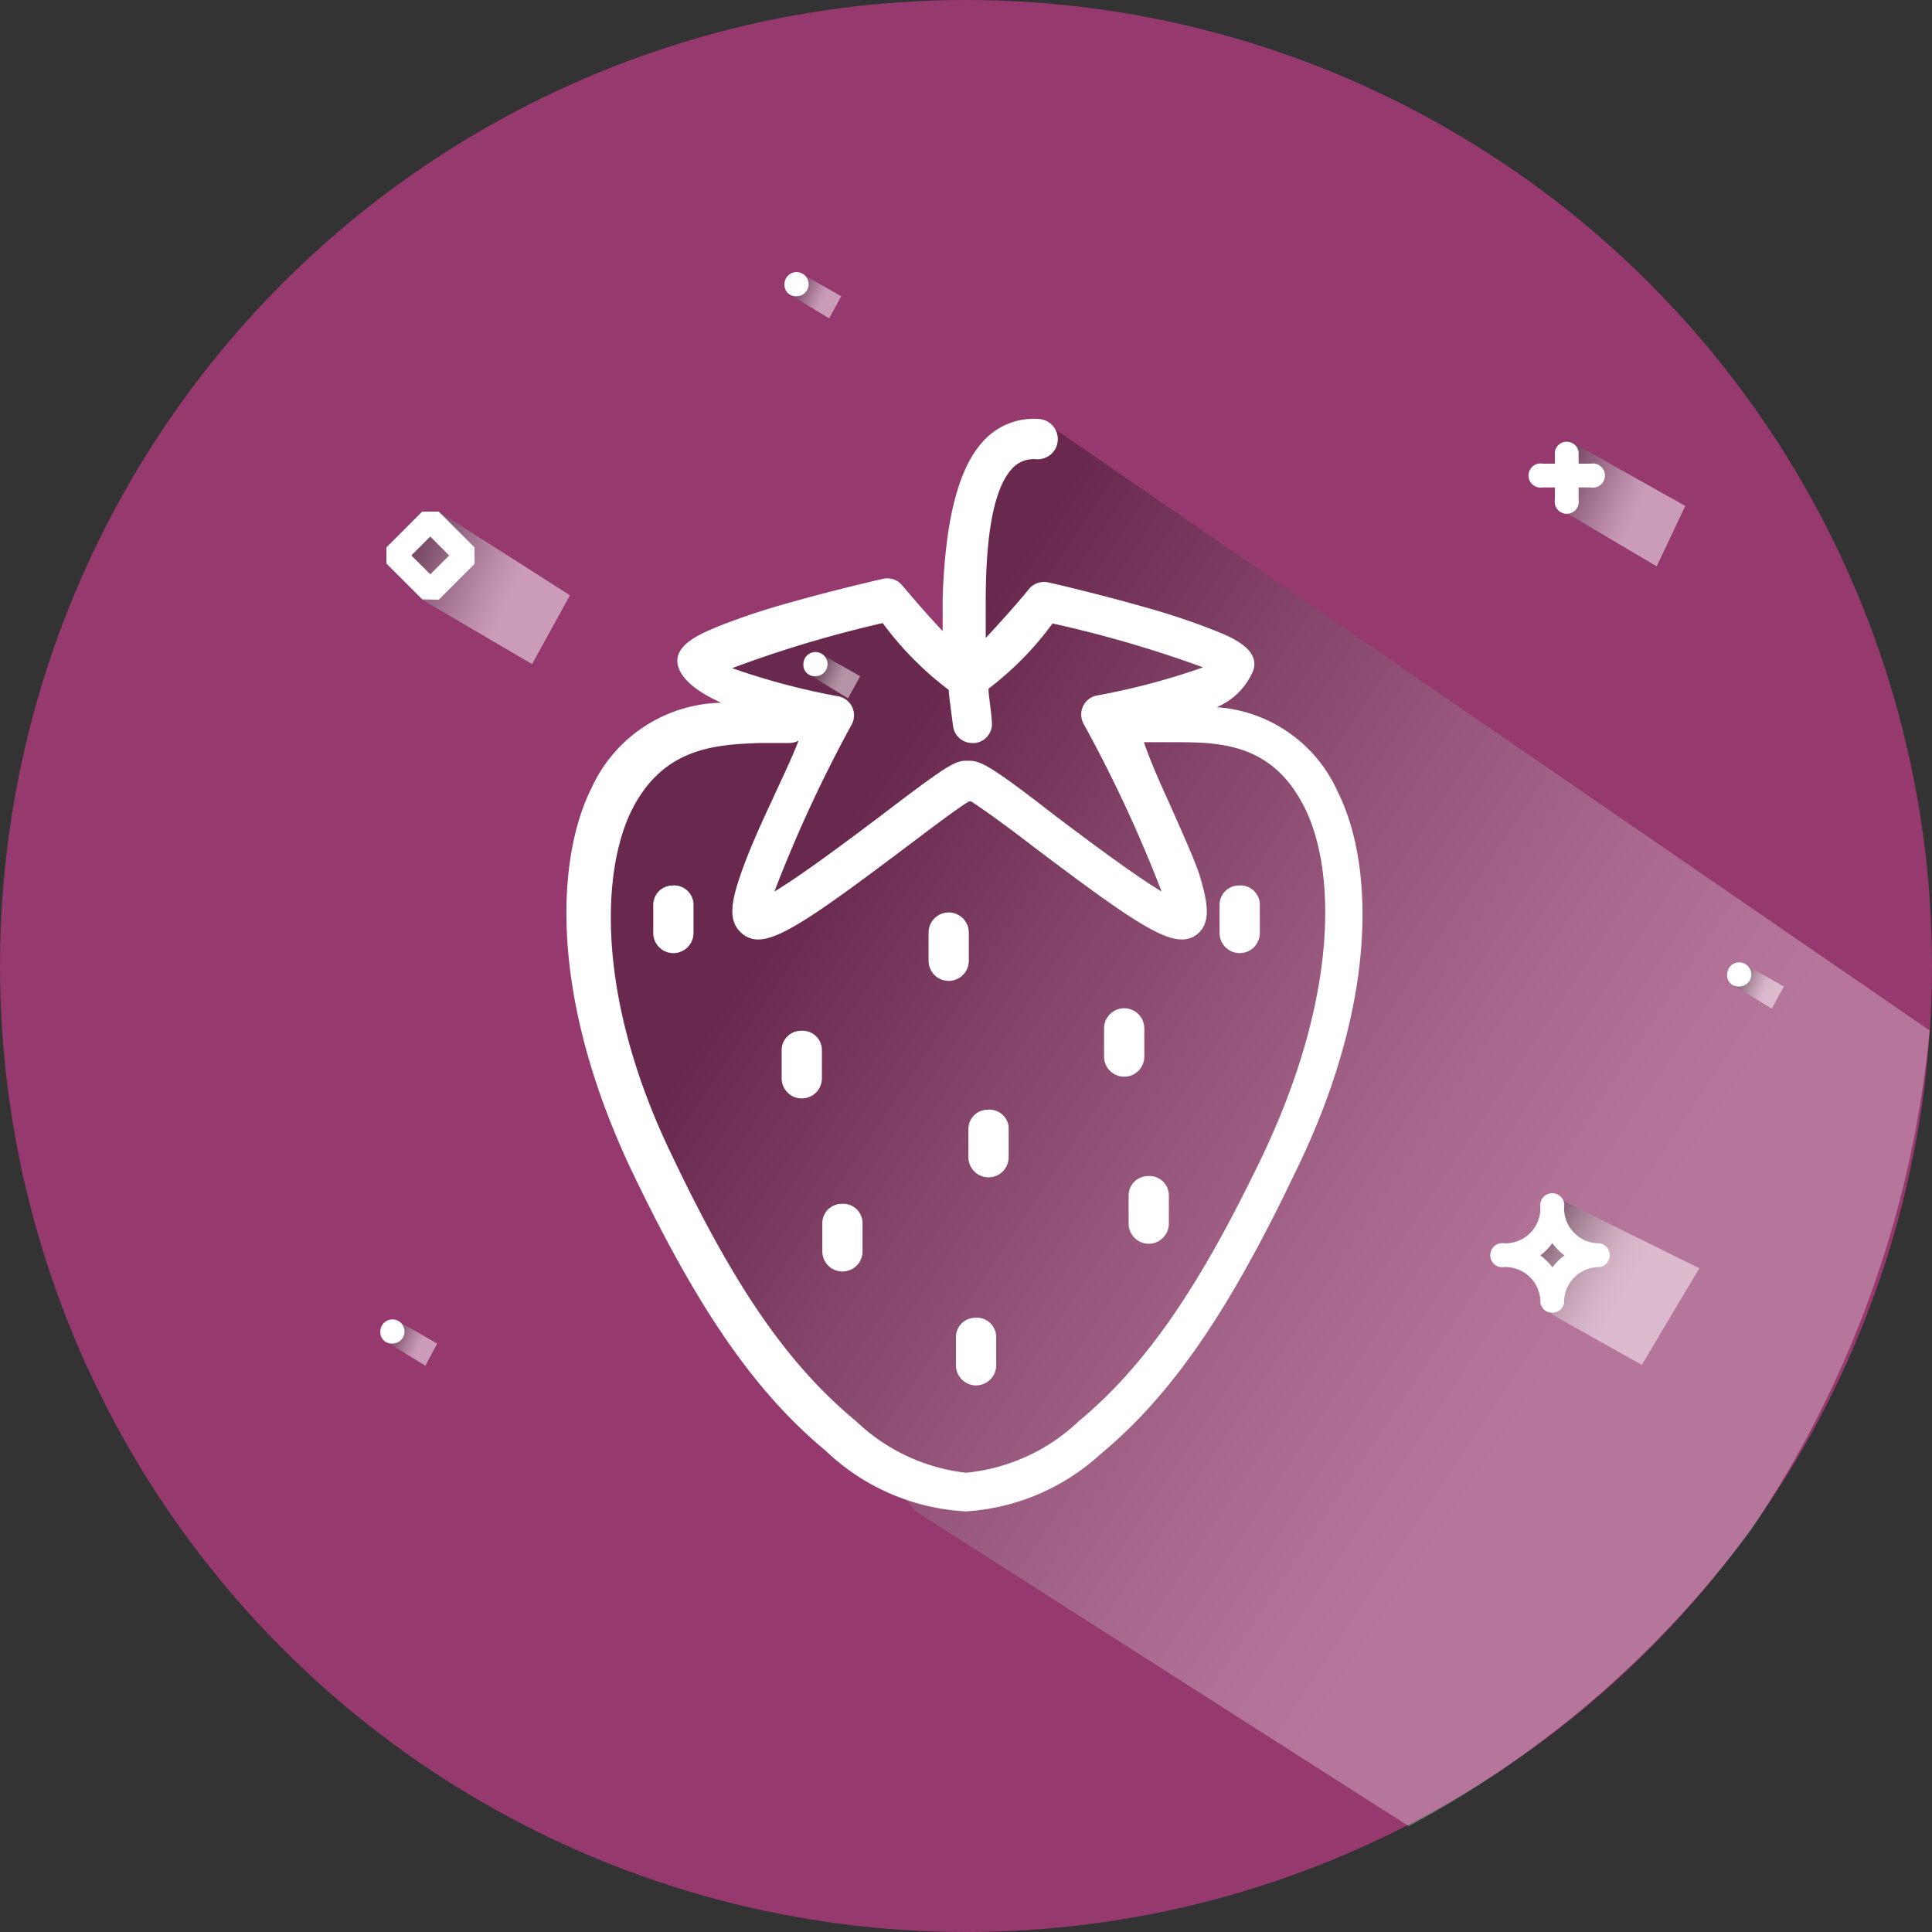 <svg xmlns="http://www.w3.org/2000/svg" xmlns:xlink="http://www.w3.org/1999/xlink" viewBox="0 0 48 48"><rect x="0" y="0" width="48" height="48" fill="#333333" stroke="none"/><defs><style>.cls-1{isolation:isolate;}.cls-2{fill:#96396f;}.cls-3{opacity:0.3;fill:url(#linear-gradient);}.cls-10,.cls-11,.cls-3,.cls-4,.cls-6,.cls-7,.cls-8,.cls-9{mix-blend-mode:multiply;}.cls-10,.cls-11,.cls-4,.cls-6,.cls-7,.cls-8,.cls-9{opacity:0.5;}.cls-4{fill:url(#linear-gradient-2);}.cls-5{fill:#fff;}.cls-6{fill:url(#linear-gradient-3);}.cls-7{fill:url(#linear-gradient-4);}.cls-8{fill:url(#linear-gradient-5);}.cls-9{fill:url(#linear-gradient-6);}.cls-10{fill:url(#linear-gradient-7);}.cls-11{fill:url(#linear-gradient-8);}</style><linearGradient id="linear-gradient" x1="20.35" y1="21.37" x2="38.7" y2="33.54" gradientUnits="userSpaceOnUse"><stop offset="0"/><stop offset="0.02" stop-color="#060606"/><stop offset="0.3" stop-color="#5d5d5d"/><stop offset="0.55" stop-color="#a2a2a2"/><stop offset="0.76" stop-color="#d5d5d5"/><stop offset="0.91" stop-color="#f3f3f3"/><stop offset="1" stop-color="#fff"/></linearGradient><linearGradient id="linear-gradient-2" x1="42.97" y1="24.2" x2="43.88" y2="24.59" xlink:href="#linear-gradient"/><linearGradient id="linear-gradient-3" x1="37.72" y1="30.59" x2="40.35" y2="32.07" gradientUnits="userSpaceOnUse"><stop offset="0"/><stop offset="0.05" stop-color="#171717"/><stop offset="0.2" stop-color="#545454"/><stop offset="0.35" stop-color="#888"/><stop offset="0.5" stop-color="#b3b3b3"/><stop offset="0.64" stop-color="#d4d4d4"/><stop offset="0.77" stop-color="#ececec"/><stop offset="0.9" stop-color="#fafafa"/><stop offset="1" stop-color="#fff"/></linearGradient><linearGradient id="linear-gradient-4" x1="9.31" y1="13.4" x2="12.65" y2="14.86" xlink:href="#linear-gradient"/><linearGradient id="linear-gradient-5" x1="38.04" y1="11.63" x2="40.64" y2="12.76" xlink:href="#linear-gradient"/><linearGradient id="linear-gradient-6" x1="9.51" y1="33.07" x2="10.42" y2="33.46" xlink:href="#linear-gradient"/><linearGradient id="linear-gradient-7" x1="19.55" y1="7.05" x2="20.46" y2="7.44" xlink:href="#linear-gradient"/><linearGradient id="linear-gradient-8" x1="20.02" y1="16.48" x2="20.93" y2="16.88" xlink:href="#linear-gradient"/></defs><title>frutasvermelhas</title><g class="cls-1"><g id="Layer_2" data-name="Layer 2"><g id="Capa_1" data-name="Capa 1"><circle class="cls-2" cx="24" cy="24" r="24"/><path class="cls-3" d="M26.12,10.6l21.82,15A26.61,26.61,0,0,1,43.51,38,25.57,25.57,0,0,1,35,45.37L22.75,37.55l-6-7.14-2-6.33V20.81l1.52-2.19,3.19-.89-2.22-1.49,3.07-1,1.65-.38,1.84,1.6v-2.7l1-2.88Z"/><polygon class="cls-4" points="43.05 24.47 44.02 25.06 44.32 24.51 43.35 23.96 43.05 24.47"/><path class="cls-5" d="M43.21,24.51a.3.3,0,1,0-.3-.3A.28.28,0,0,0,43.21,24.51Z"/><polygon class="cls-6" points="38.56 32.66 40.79 33.91 42.22 31.51 38.56 29.7 38.56 30.59 37.69 31.18 38.56 31.81 38.56 32.66"/><path class="cls-5" d="M37.38,31.48a.87.87,0,0,1,.89.89.3.3,0,0,0,.59,0,.87.87,0,0,1,.89-.89.3.3,0,0,0,0-.59.87.87,0,0,1-.89-.89.3.3,0,1,0-.59,0,.87.87,0,0,1-.89.89.3.3,0,1,0,0,.59Zm1.19-.59a1.4,1.4,0,0,0,.3.3,1.4,1.4,0,0,0-.3.3,1.41,1.41,0,0,0-.3-.3A1.41,1.41,0,0,0,38.57,30.88Z"/><polygon class="cls-7" points="10.49 14.9 13.22 16.5 14.16 14.79 10.9 12.71 9.87 13.81 10.49 14.9"/><path class="cls-5" d="M10.9,14.9l.89-.89V13.6l-.89-.89h-.41l-.89.89V14l.89.89Zm-.21-1.57.47.47-.47.47-.47-.47Z"/><polygon class="cls-8" points="38.74 12.64 41.16 14.07 41.87 12.57 38.93 10.92 38.74 12.64"/><path class="cls-5" d="M38.33,12.11h.3v.3a.3.3,0,1,0,.59,0v-.3h.3a.3.3,0,1,0,0-.59h-.3v-.3a.3.3,0,0,0-.59,0v.3h-.3a.3.3,0,1,0,0,.59Z"/><polygon class="cls-9" points="9.6 33.34 10.57 33.93 10.86 33.38 9.9 32.83 9.6 33.34"/><path class="cls-5" d="M9.75,33.38a.3.3,0,1,0-.3-.3A.28.28,0,0,0,9.75,33.38Z"/><polygon class="cls-10" points="19.63 7.32 20.6 7.91 20.9 7.36 19.93 6.81 19.63 7.32"/><path class="cls-5" d="M19.79,7.36a.3.3,0,1,0-.3-.3A.28.28,0,0,0,19.79,7.36Z"/><polygon class="cls-11" points="20.1 16.76 21.07 17.35 21.37 16.8 20.4 16.25 20.1 16.76"/><path class="cls-5" d="M20.26,16.8a.3.3,0,1,0-.3-.3A.28.28,0,0,0,20.26,16.8Z"/><path class="cls-5" d="M24.07,23.87v-.7a.48.48,0,0,0-1,0v.7a.48.48,0,0,0,1,0Z"/><path class="cls-5" d="M24.54,27.57a.48.48,0,0,0-.48.48v.7a.48.48,0,0,0,1,0V28A.48.48,0,0,0,24.54,27.57Z"/><path class="cls-5" d="M19.9,25.61a.48.48,0,0,0-.48.48v.7a.48.48,0,0,0,1,0v-.7A.48.48,0,0,0,19.9,25.61Z"/><path class="cls-5" d="M20.91,29.91a.48.48,0,0,0-.48.48v.7a.48.48,0,1,0,1,0v-.7A.48.48,0,0,0,20.91,29.91Z"/><path class="cls-5" d="M28.52,29.22a.48.48,0,0,0-.48.48v.7a.48.48,0,1,0,1,0v-.7A.48.48,0,0,0,28.52,29.22Z"/><path class="cls-5" d="M24.23,32.74a.48.48,0,0,0-.48.48v.7a.48.48,0,1,0,1,0v-.7A.48.48,0,0,0,24.23,32.74Z"/><path class="cls-5" d="M28.43,26.25v-.7a.48.48,0,0,0-1,0v.7a.48.48,0,1,0,1,0Z"/><path class="cls-5" d="M30.78,22a.48.48,0,0,0-.48.48v.7a.48.48,0,0,0,1,0v-.7A.48.48,0,0,0,30.78,22Z"/><path class="cls-5" d="M16.71,22a.48.48,0,0,0-.48.48v.7a.48.48,0,0,0,1,0v-.7A.48.48,0,0,0,16.71,22Z"/><path class="cls-5" d="M33.23,19.66a3.56,3.56,0,0,0-3-2.09,1.7,1.7,0,0,0,.91-.92c.17-.54-.59-.84-1-1a17.29,17.29,0,0,0-1.68-.56c-1.19-.34-2.4-.62-2.42-.62a.48.48,0,0,0-.48.17c-.31.38-.76.88-1.07,1.21,0-.26,0-.63,0-.9,0-1.4.14-2.73.64-3.29a.72.72,0,0,1,.62-.25.48.48,0,0,0,.06-1,1.69,1.69,0,0,0-1.39.56c-.74.81-.95,2.41-1,3.89h0v0h0c0,.26,0,.57,0,.82-.31-.33-.67-.74-1-1.13a.48.48,0,0,0-.48-.17s-1.23.28-2.42.62a17.38,17.38,0,0,0-1.67.56c-.4.17-1.16.46-1,1,.11.37.56.67,1.07.9a3.62,3.62,0,0,0-3.22,2.11c-.88,1.75-1.07,5.17,1,9.53,1.53,3.19,2.93,5.38,4.81,6.94h0A5.45,5.45,0,0,0,24,37.55H24a5.46,5.46,0,0,0,3.34-1.42h0c1.88-1.56,3.28-3.75,4.81-6.94C34.3,24.83,34.11,21.4,33.23,19.66Zm-11.3-4.18a8.08,8.08,0,0,0,1.64,1.66c0,.1.1.83.11.91a.48.48,0,0,0,.48.41h.07a.48.48,0,0,0,.41-.55c0-.15-.09-.7-.08-.8a7.87,7.87,0,0,0,1.59-1.62,29.43,29.43,0,0,1,3.74,1.09,17.27,17.27,0,0,1-2.64.7.48.48,0,0,0-.33.7,34,34,0,0,1,1.94,4.17c-.7-.42-1.91-1.33-2.64-1.88C24.59,19,24.35,18.9,24.07,18.9H24c-.28,0-.52.15-2.12,1.37-.73.55-1.94,1.46-2.64,1.88A34,34,0,0,1,21.16,18a.48.48,0,0,0-.33-.7,17.25,17.25,0,0,1-2.64-.7A29.35,29.35,0,0,1,21.93,15.48Zm9.41,13.29c-1.47,3.05-2.79,5.09-4.55,6.55A4.72,4.72,0,0,1,24,36.59H24a4.72,4.72,0,0,1-2.73-1.28c-1.77-1.46-3.09-3.49-4.55-6.55-1.95-4-1.77-7.2-1-8.68s2-1.58,3.14-1.62h0l.76,0a.48.48,0,0,0,.22-.06c-.17.45-.44,1-.68,1.53-.34.72-.59,1.31-.75,1.77-.24.69-.33,1.17,0,1.47a.6.6,0,0,0,.44.17h0c.56,0,1.6-.74,3.67-2.3.56-.42,1.24-.94,1.54-1.12a.07.07,0,0,1,.08,0c.3.19,1,.7,1.54,1.12,2.07,1.56,3.1,2.3,3.67,2.3h0a.6.6,0,0,0,.44-.17c.3-.3.21-.78,0-1.47-.16-.45-.41-1-.75-1.77-.24-.52-.47-1.05-.62-1.49h.1l.75,0h0c1.16,0,2.37.09,3.14,1.62S33.28,24.72,31.34,28.77Z"/></g></g></g></svg>